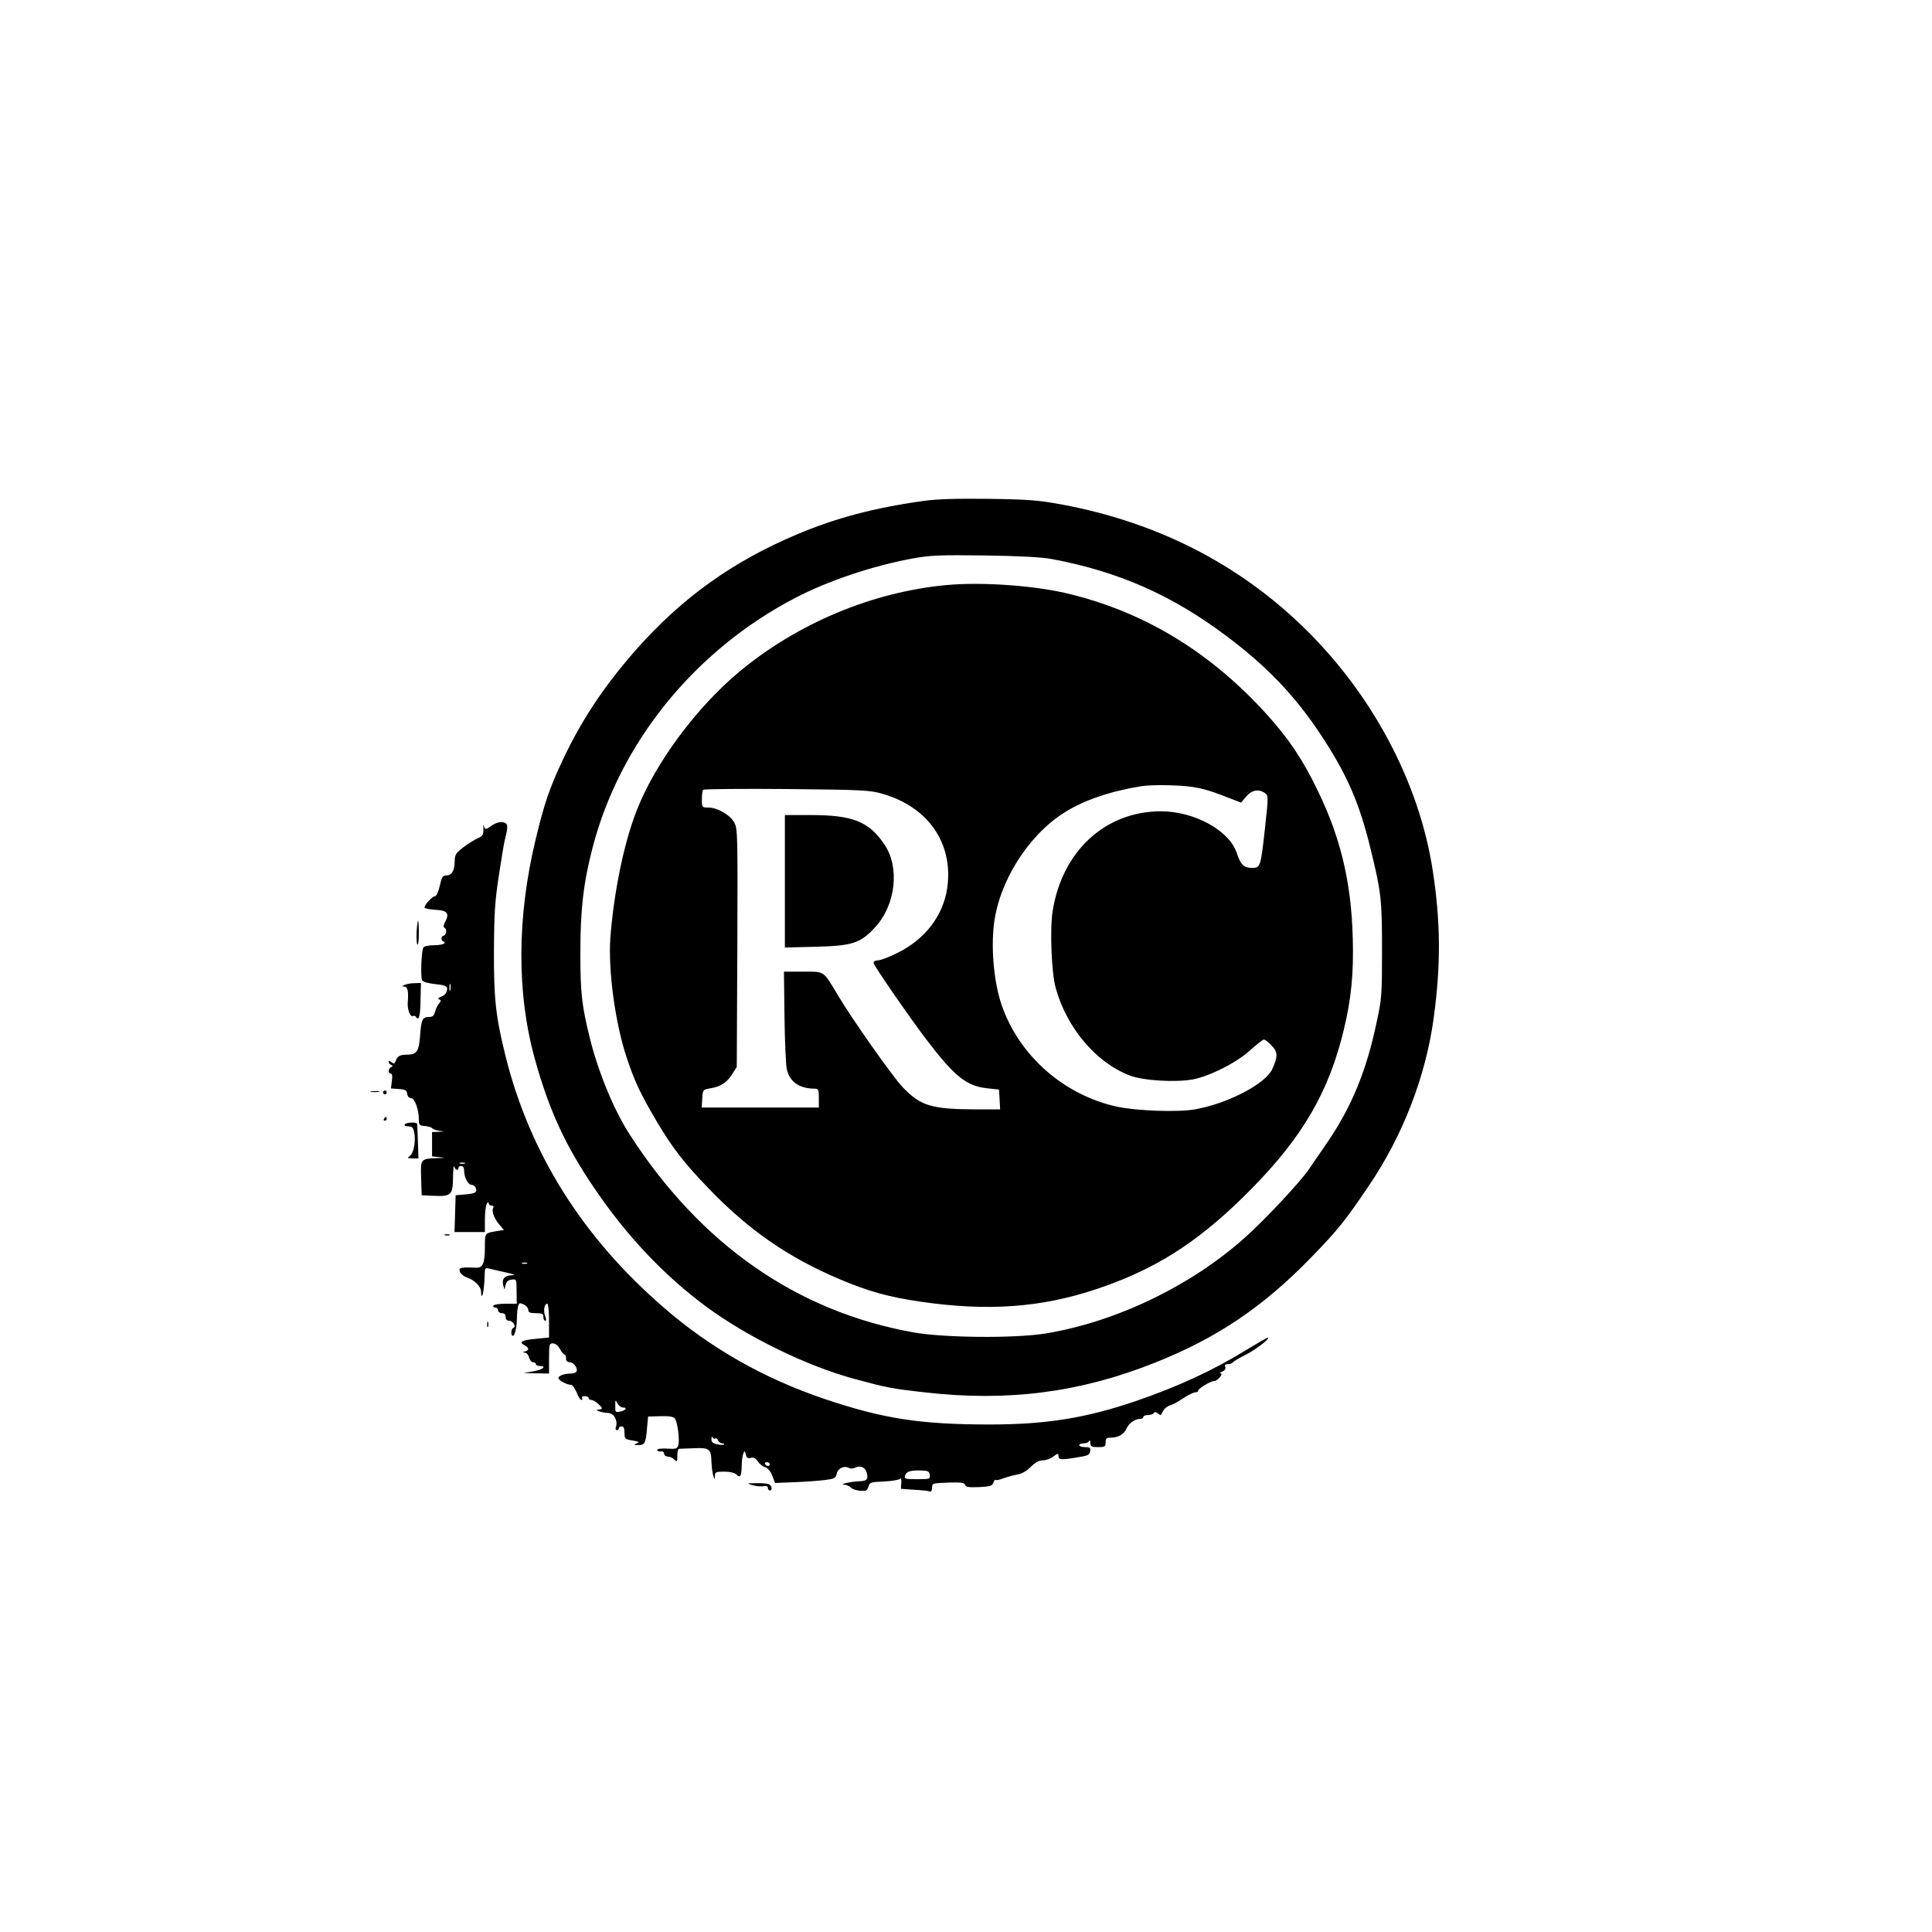 <?xml version="1.0" standalone="no"?>
<!DOCTYPE svg PUBLIC "-//W3C//DTD SVG 20010904//EN"
 "http://www.w3.org/TR/2001/REC-SVG-20010904/DTD/svg10.dtd">
<svg version="1.0" xmlns="http://www.w3.org/2000/svg"
 width="1024pt" height="1024pt" viewBox="0 0 1024 1024"
 preserveAspectRatio="xMidYMid meet">

<g transform="translate(0,1024) scale(0.1,-0.1)"
fill="#000000" stroke="none">
<path d="M4895 7585 c-259 -36 -464 -90 -670 -177 -342 -144 -610 -336 -854
-612 -167 -190 -285 -366 -387 -581 -70 -149 -99 -232 -144 -420 -101 -417
-102 -822 -4 -1172 74 -266 160 -454 311 -676 171 -254 372 -467 598 -634 220
-161 530 -313 785 -382 171 -46 194 -51 374 -71 436 -50 820 -1 1216 157 328
130 574 295 830 559 140 144 178 191 305 379 180 265 302 580 344 890 38 279
37 507 -5 780 -72 470 -323 941 -691 1296 -347 335 -776 552 -1275 645 -125
23 -175 27 -388 30 -171 2 -275 -1 -345 -11z m680 -308 c356 -67 638 -192 928
-410 212 -159 360 -314 496 -519 140 -212 205 -360 265 -606 56 -228 61 -266
61 -537 0 -237 -1 -257 -29 -385 -53 -254 -133 -448 -261 -635 -38 -55 -81
-118 -96 -140 -48 -71 -231 -266 -339 -363 -288 -258 -686 -449 -1060 -510
-162 -26 -534 -23 -698 6 -617 110 -1128 465 -1504 1048 -83 128 -168 333
-212 513 -42 169 -50 238 -50 451 0 229 16 368 64 554 144 559 543 1051 1077
1328 173 90 411 170 620 208 94 17 143 19 383 16 190 -3 300 -9 355 -19z"/>
<path d="M5016 7139 c-396 -37 -794 -205 -1103 -464 -225 -189 -441 -481 -538
-730 -68 -172 -121 -432 -140 -675 -12 -172 25 -450 86 -634 44 -132 74 -194
161 -342 83 -139 143 -217 271 -350 214 -223 423 -368 697 -484 154 -65 258
-94 428 -119 356 -52 638 -32 932 66 305 102 524 239 776 485 287 281 434 514
520 826 47 174 66 311 65 484 -1 326 -56 578 -185 844 -83 172 -154 277 -273
409 -294 324 -635 534 -1033 634 -183 47 -473 68 -664 50z m1303 -1070 c61 -9
103 -22 212 -65 l47 -18 27 32 c29 35 67 42 100 18 18 -13 18 -18 0 -182 -23
-209 -24 -214 -69 -214 -43 0 -60 16 -81 79 -40 120 -225 221 -403 221 -295
-1 -523 -212 -573 -530 -15 -97 -6 -325 16 -405 58 -212 214 -397 392 -465 72
-28 243 -38 336 -21 92 18 235 91 305 156 33 30 65 55 71 55 6 0 25 -14 41
-32 33 -34 34 -58 3 -125 -36 -78 -237 -183 -410 -213 -89 -16 -308 -8 -411
14 -283 61 -521 271 -613 539 -40 115 -57 293 -41 428 27 226 181 471 373 592
104 66 246 114 409 140 53 9 208 6 269 -4z m-1643 -36 c243 -69 377 -262 345
-497 -21 -147 -115 -272 -261 -345 -45 -23 -93 -41 -106 -41 -14 0 -24 -6 -24
-14 0 -12 200 -302 284 -411 146 -191 209 -241 317 -253 l64 -7 3 -52 3 -53
-128 0 c-236 1 -293 18 -388 117 -52 54 -270 363 -344 488 -80 133 -68 125
-185 125 l-101 0 3 -242 c2 -134 7 -259 13 -279 16 -64 68 -99 145 -99 22 0
24 -4 24 -50 l0 -50 -311 0 -310 0 3 47 c3 47 3 48 45 55 54 9 87 31 115 77
l23 36 3 630 c2 600 2 632 -16 665 -22 41 -90 80 -139 80 -32 0 -33 1 -33 43
0 24 3 47 7 51 5 4 204 6 443 4 399 -4 441 -6 506 -25z"/>
<path d="M4160 5569 l0 -351 163 4 c196 5 238 19 316 104 109 119 131 318 48
439 -82 121 -168 155 -389 155 l-138 0 0 -351z"/>
<path d="M2606 5864 c-31 -22 -35 -22 -40 -6 -4 14 -5 13 -4 -3 1 -40 -2 -46
-30 -58 -16 -7 -50 -28 -75 -47 -41 -31 -46 -40 -47 -73 0 -50 -15 -77 -44
-77 -20 0 -25 -8 -35 -55 -7 -31 -18 -55 -25 -55 -14 0 -56 -45 -56 -60 0 -5
26 -10 57 -12 64 -3 77 -19 52 -65 -10 -19 -10 -26 -1 -32 13 -8 6 -41 -9 -41
-5 0 -9 -7 -9 -15 0 -8 5 -15 11 -15 5 0 7 -4 4 -10 -3 -5 -28 -10 -55 -10
-27 0 -52 -5 -56 -12 -11 -18 -16 -161 -6 -175 4 -7 36 -16 70 -19 48 -5 62
-11 62 -23 0 -22 -11 -36 -35 -45 -14 -6 -16 -10 -7 -13 11 -4 10 -8 -1 -22
-8 -9 -17 -28 -21 -43 -5 -20 -13 -28 -29 -28 -38 0 -44 -12 -50 -95 -6 -88
-18 -105 -71 -105 -36 0 -50 -8 -59 -34 -6 -15 -10 -16 -22 -6 -9 8 -15 8 -15
2 0 -6 6 -13 13 -16 10 -5 10 -7 0 -12 -16 -7 -17 -34 -2 -34 8 0 10 -14 6
-39 l-5 -40 42 -3 c34 -2 42 -7 44 -25 2 -14 10 -23 20 -23 20 0 42 -61 42
-113 0 -30 3 -33 32 -35 18 -2 35 -7 38 -11 3 -5 19 -11 35 -14 l30 -4 -32 -2
-33 -1 0 -64 0 -65 38 -4 c36 -4 36 -4 -8 -5 -92 -4 -91 -3 -88 -106 l3 -91
62 -3 c94 -4 103 3 104 96 1 42 3 69 6 60 5 -19 23 -25 23 -8 0 6 7 10 15 10
9 0 15 -9 15 -25 0 -36 21 -75 40 -75 10 0 20 -9 23 -20 6 -22 -7 -27 -73 -32
l-35 -3 -3 -97 -3 -98 81 0 80 0 0 68 c0 37 5 74 10 82 6 10 10 11 10 3 0 -7
7 -13 16 -13 8 0 12 -5 9 -11 -11 -16 3 -55 30 -88 l26 -30 -38 -6 c-64 -11
-63 -9 -63 -85 0 -86 -11 -112 -48 -109 -15 1 -41 1 -59 1 -26 -2 -30 -5 -26
-21 3 -11 19 -25 36 -31 44 -15 77 -49 77 -78 0 -14 2 -23 5 -20 6 6 14 66 14
117 1 31 3 33 29 26 15 -4 54 -13 87 -20 43 -10 51 -14 29 -14 -39 -1 -55 -19
-47 -52 l7 -24 6 25 c4 17 14 26 32 28 25 3 26 2 26 -62 l1 -66 -59 0 c-32 0
-62 -4 -65 -10 -3 -5 1 -10 9 -10 9 0 16 -7 16 -15 0 -8 9 -15 20 -15 13 0 20
-7 20 -20 0 -13 7 -20 19 -20 20 0 39 -32 22 -38 -13 -4 -15 -42 -2 -42 10 0
21 49 21 99 0 20 3 46 6 57 5 19 9 20 30 10 13 -6 24 -19 24 -28 0 -14 9 -18
40 -18 33 0 40 -3 40 -20 0 -11 4 -20 10 -20 6 0 6 9 -1 26 -10 28 -4 64 12
64 5 0 9 -40 9 -89 l0 -90 -70 -7 c-76 -7 -92 -17 -60 -34 25 -13 26 -27 3
-33 -15 -4 -16 -5 -2 -6 9 0 20 -12 23 -26 4 -14 13 -25 21 -25 8 0 15 -4 15
-10 0 -5 9 -10 20 -10 40 0 19 -19 -32 -28 l-53 -10 68 -1 67 -1 0 80 c0 74 2
80 20 80 13 0 28 -12 38 -30 9 -16 20 -30 25 -30 4 0 7 -9 7 -20 0 -13 7 -20
20 -20 21 0 45 -34 35 -50 -3 -6 -16 -10 -28 -10 -35 0 -67 -11 -67 -24 0 -12
45 -36 67 -36 7 0 20 -18 29 -40 9 -22 20 -40 26 -40 5 0 6 5 3 10 -3 6 3 10
14 10 12 0 21 -4 21 -10 0 -5 7 -10 15 -10 14 0 55 -34 55 -45 0 -3 -8 -5 -17
-6 -29 -1 16 -17 50 -18 31 -1 52 -39 42 -72 -4 -11 -2 -19 4 -19 6 0 11 5 11
10 0 6 7 10 15 10 10 0 15 -10 15 -34 0 -32 2 -34 43 -41 35 -6 38 -8 22 -15
-18 -8 -17 -9 7 -9 35 -1 41 10 47 87 l6 64 67 2 c50 1 69 -3 76 -14 14 -22
25 -115 17 -140 -6 -19 -13 -21 -58 -18 -30 2 -53 -1 -54 -7 -1 -5 7 -9 18 -8
11 2 19 -3 19 -12 0 -8 9 -15 19 -15 11 0 27 -7 35 -16 15 -14 16 -12 16 20 0
20 3 36 8 37 4 0 40 2 80 3 83 4 91 -3 93 -76 1 -24 5 -54 9 -68 8 -24 8 -24
9 -2 1 20 6 22 50 22 30 0 55 -6 64 -15 20 -20 27 -9 28 44 0 25 4 55 8 65 7
19 8 18 14 -3 4 -18 11 -22 27 -18 15 4 25 -2 37 -19 8 -13 26 -27 38 -30 14
-4 28 -20 38 -45 l15 -39 99 4 c54 2 126 7 160 11 57 7 62 10 68 35 6 29 42
44 66 29 7 -4 21 -3 31 2 27 14 55 2 62 -27 9 -35 1 -44 -42 -45 -43 -2 -107
-16 -78 -18 11 0 27 -7 35 -15 14 -13 47 -20 77 -17 7 1 14 11 18 24 5 20 12
22 83 25 43 2 81 9 85 15 3 6 6 -4 5 -22 l-2 -32 70 -5 c39 -2 76 -6 83 -9 7
-3 12 5 12 20 0 23 3 24 85 27 69 2 86 0 90 -12 4 -12 19 -14 74 -12 60 3 71
7 76 24 4 11 9 17 12 14 3 -3 22 1 42 9 20 7 53 16 73 20 23 3 49 18 71 40 24
24 44 35 65 35 16 0 41 9 56 21 21 16 26 17 26 5 0 -23 10 -25 90 -12 66 10
75 14 78 34 3 19 -1 22 -27 22 -17 0 -31 5 -31 10 0 6 11 10 24 10 13 0 27 6
29 13 3 6 6 2 6 -10 1 -20 6 -23 41 -23 36 0 40 3 40 25 0 20 5 25 24 25 42 0
73 17 87 49 13 29 45 51 74 51 8 0 15 5 15 10 0 6 11 10 24 10 14 0 28 5 31
10 5 8 11 7 21 -1 8 -6 15 -10 17 -8 1 2 7 13 13 23 6 11 21 23 35 27 13 3 45
20 70 38 26 17 54 31 63 31 9 0 16 4 16 9 0 11 66 51 84 51 19 0 53 40 35 41
-8 0 -4 4 8 9 15 6 21 15 17 25 -4 10 0 15 14 15 12 0 23 4 26 9 3 5 35 24 71
42 53 27 133 89 113 89 -3 0 -53 -29 -111 -64 -180 -111 -359 -193 -587 -272
-265 -90 -474 -124 -775 -124 -368 0 -565 31 -874 135 -320 108 -604 269 -851
483 -430 371 -711 817 -840 1332 -52 210 -63 303 -62 560 1 197 5 262 26 400
14 91 28 176 32 190 19 73 17 87 -10 92 -17 3 -38 -3 -60 -18z m-219 -871 c-3
-10 -5 -4 -5 12 0 17 2 24 5 18 2 -7 2 -21 0 -30z m76 -920 c-7 -2 -19 -2 -25
0 -7 3 -2 5 12 5 14 0 19 -2 13 -5z m330 -530 c-7 -2 -19 -2 -25 0 -7 3 -2 5
12 5 14 0 19 -2 13 -5z m509 -763 c26 0 14 -17 -17 -22 -23 -5 -25 -2 -24 31
0 33 1 34 11 14 6 -13 20 -23 30 -23z m489 -164 c5 3 12 -2 15 -10 3 -9 13
-16 22 -16 8 0 13 -3 9 -6 -3 -3 -19 -3 -36 1 -23 5 -31 12 -30 28 0 12 3 16
6 9 2 -6 9 -10 14 -6z m289 -136 c0 -5 -4 -10 -9 -10 -6 0 -13 5 -16 10 -3 6
1 10 9 10 9 0 16 -4 16 -10z m848 -57 c3 -22 0 -23 -66 -23 -65 0 -70 2 -65
19 6 22 29 29 88 27 33 -1 41 -5 43 -23z"/>
<path d="M2208 5299 c-1 -34 0 -63 5 -66 4 -2 7 25 7 61 0 36 -2 66 -4 66 -2
0 -6 -27 -8 -61z"/>
<path d="M2145 5020 c-17 -7 -17 -9 -2 -9 18 -1 23 -25 18 -88 -2 -36 15 -77
29 -68 5 3 11 1 15 -5 15 -24 23 5 24 90 l2 90 -33 -1 c-18 0 -42 -4 -53 -9z"/>
<path d="M1968 4453 c12 -2 30 -2 40 0 9 3 -1 5 -23 4 -22 0 -30 -2 -17 -4z"/>
<path d="M2030 4450 c0 -5 5 -10 10 -10 6 0 10 5 10 10 0 6 -4 10 -10 10 -5 0
-10 -4 -10 -10z"/>
<path d="M2035 4310 c-3 -5 -1 -10 4 -10 6 0 11 5 11 10 0 6 -2 10 -4 10 -3 0
-8 -4 -11 -10z"/>
<path d="M2145 4280 c-3 -6 5 -10 19 -10 21 0 26 -6 32 -35 8 -46 -3 -106 -24
-122 -15 -11 -13 -12 14 -13 l32 0 -3 88 c-2 48 -3 90 -4 95 -1 11 -59 9 -66
-3z"/>
<path d="M2358 3693 c6 -2 18 -2 25 0 6 3 1 5 -13 5 -14 0 -19 -2 -12 -5z"/>
<path d="M2582 3220 c0 -14 2 -19 5 -12 2 6 2 18 0 25 -3 6 -5 1 -5 -13z"/>
<path d="M3989 2368 c19 -5 45 -8 58 -5 15 3 23 -1 23 -9 0 -8 5 -14 10 -14
16 0 11 27 -6 34 -9 3 -39 6 -67 5 -51 -1 -52 -1 -18 -11z"/>
</g>
</svg>
